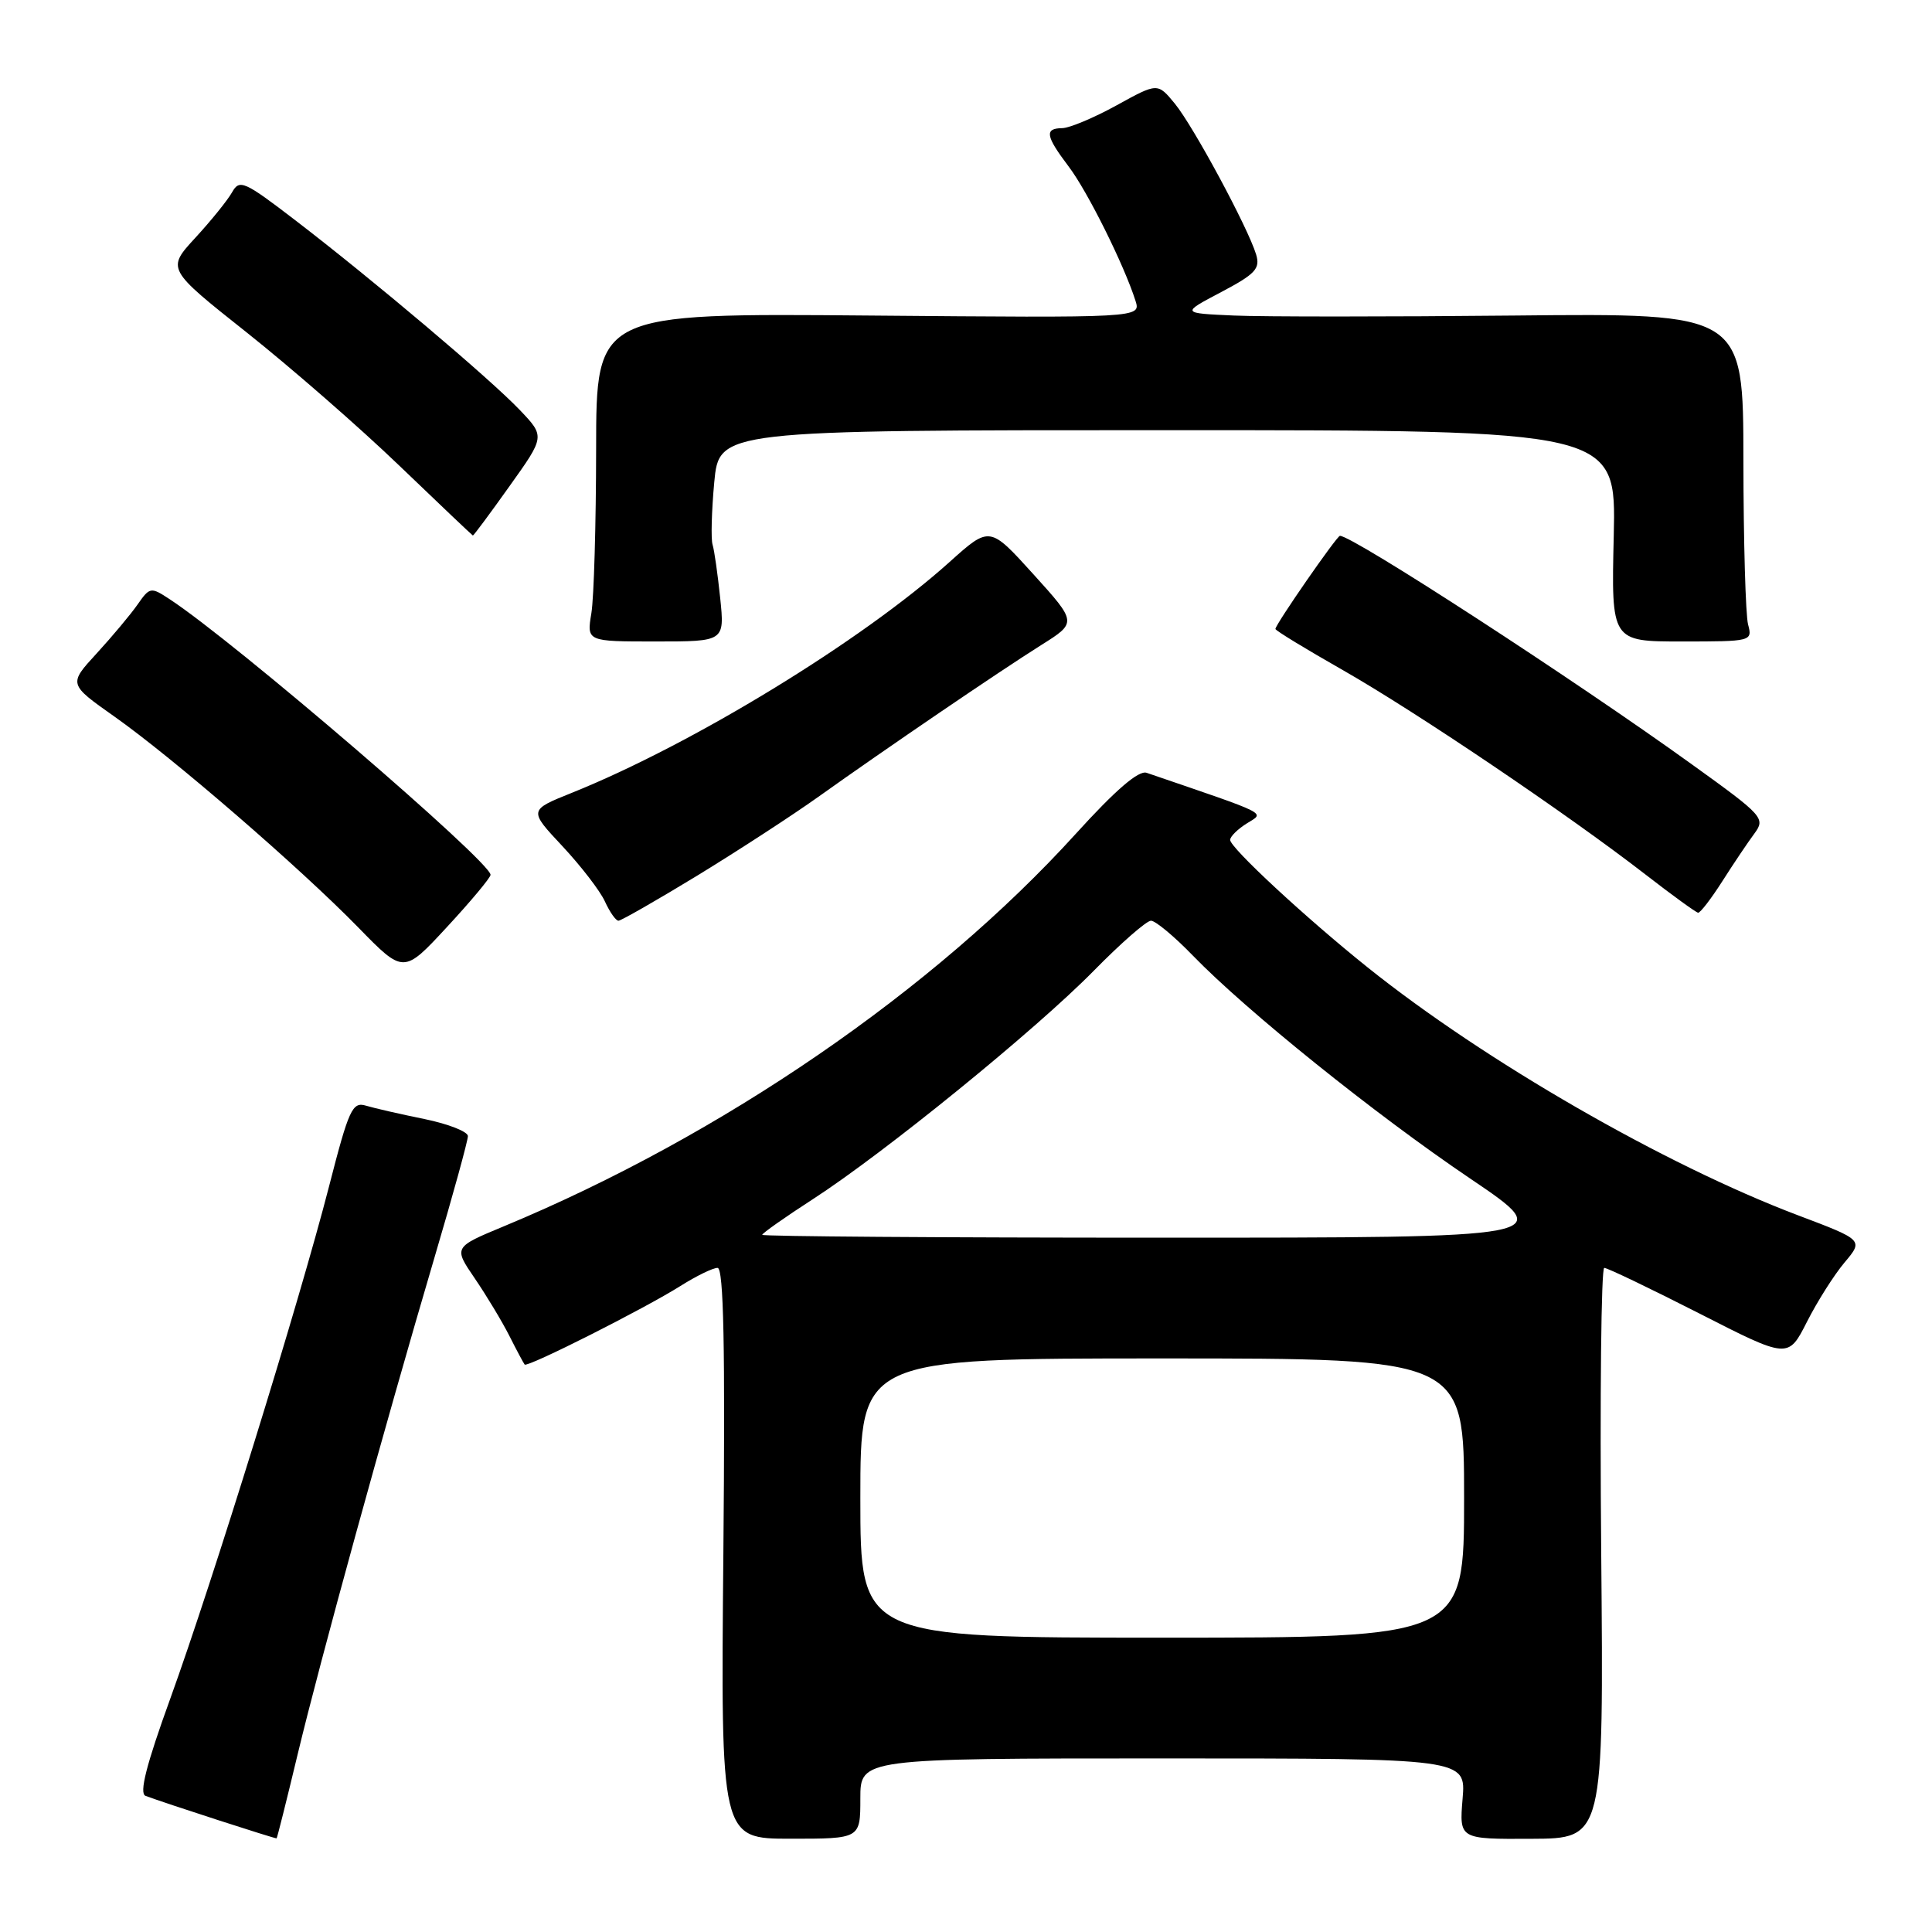 <?xml version="1.0" encoding="UTF-8" standalone="no"?>
<!DOCTYPE svg PUBLIC "-//W3C//DTD SVG 1.1//EN" "http://www.w3.org/Graphics/SVG/1.1/DTD/svg11.dtd" >
<svg xmlns="http://www.w3.org/2000/svg" xmlns:xlink="http://www.w3.org/1999/xlink" version="1.1" viewBox="0 0 256 256">
 <g >
 <path fill="currentColor"
d=" M 39.43 232.50 C 42.39 220.14 50.95 189.05 57.59 166.56 C 60.02 158.35 62.00 151.14 62.00 150.54 C 62.00 149.95 59.41 148.93 56.25 148.28 C 53.09 147.64 49.60 146.84 48.50 146.51 C 46.69 145.96 46.23 146.96 43.60 157.20 C 39.69 172.41 28.16 209.60 22.59 225.00 C 19.38 233.85 18.42 237.63 19.28 237.96 C 21.83 238.92 36.51 243.67 36.65 243.59 C 36.73 243.54 37.98 238.55 39.43 232.50 Z  M 114.00 238.32 C 114.00 233.00 114.00 233.00 154.12 233.00 C 194.25 233.00 194.25 233.00 193.80 238.35 C 193.36 243.70 193.36 243.70 202.93 243.65 C 212.50 243.61 212.50 243.61 212.17 205.80 C 211.98 185.01 212.17 168.00 212.57 168.00 C 212.98 168.00 218.63 170.71 225.13 174.02 C 236.94 180.05 236.94 180.05 239.42 175.17 C 240.78 172.48 243.02 168.94 244.40 167.30 C 246.92 164.31 246.92 164.31 238.21 161.02 C 220.59 154.35 196.70 140.59 181.20 128.17 C 173.01 121.61 163.00 112.33 163.00 111.29 C 163.00 110.85 164.00 109.86 165.22 109.10 C 167.59 107.61 168.50 108.07 151.93 102.40 C 150.88 102.04 147.82 104.67 142.55 110.48 C 123.72 131.22 95.65 150.49 66.79 162.48 C 60.09 165.26 60.09 165.26 62.90 169.38 C 64.45 171.65 66.51 175.07 67.49 177.00 C 68.46 178.93 69.38 180.64 69.52 180.81 C 69.89 181.23 85.40 173.40 90.16 170.40 C 92.25 169.08 94.46 168.00 95.08 168.00 C 95.89 168.00 96.10 178.38 95.85 205.82 C 95.50 243.64 95.50 243.64 104.75 243.64 C 114.00 243.64 114.00 243.64 114.00 238.32 Z  M 65.00 115.92 C 65.00 114.17 31.11 85.05 22.50 79.41 C 19.98 77.75 19.85 77.78 18.23 80.10 C 17.31 81.42 14.87 84.33 12.81 86.58 C 9.07 90.65 9.07 90.65 15.15 94.94 C 22.91 100.42 39.74 114.97 47.49 122.91 C 53.48 129.05 53.48 129.05 59.24 122.82 C 62.41 119.40 65.00 116.29 65.00 115.92 Z  M 92.38 116.03 C 97.76 112.74 104.99 108.04 108.44 105.58 C 117.31 99.25 132.32 89.03 137.94 85.49 C 142.72 82.49 142.72 82.49 136.93 76.09 C 131.14 69.69 131.14 69.69 125.83 74.46 C 114.20 84.92 91.77 98.62 75.78 105.05 C 70.05 107.35 70.05 107.35 74.53 112.13 C 76.99 114.77 79.53 118.06 80.16 119.46 C 80.80 120.86 81.60 122.00 81.95 122.00 C 82.29 122.00 86.99 119.31 92.38 116.03 Z  M 228.23 116.75 C 229.72 114.41 231.63 111.57 232.48 110.43 C 233.95 108.43 233.63 108.08 224.25 101.33 C 208.57 90.03 179.26 71.00 177.55 71.00 C 177.14 71.00 169.00 82.75 169.00 83.34 C 169.00 83.55 173.04 86.01 177.98 88.82 C 187.70 94.37 207.60 107.80 218.00 115.85 C 221.57 118.62 224.73 120.91 225.01 120.94 C 225.29 120.97 226.74 119.09 228.23 116.75 Z  M 95.43 79.25 C 95.10 76.09 94.65 72.90 94.42 72.17 C 94.19 71.44 94.29 67.73 94.64 63.92 C 95.29 57.00 95.29 57.00 154.72 57.00 C 214.15 57.00 214.15 57.00 213.83 71.00 C 213.50 85.00 213.50 85.00 222.87 85.00 C 232.09 85.00 232.22 84.97 231.63 82.75 C 231.30 81.51 231.02 71.72 231.01 61.00 C 231.00 41.50 231.00 41.50 200.75 41.81 C 184.11 41.98 167.35 41.98 163.50 41.81 C 156.50 41.50 156.50 41.50 161.80 38.71 C 166.36 36.30 167.01 35.60 166.44 33.71 C 165.35 30.13 158.13 16.73 155.67 13.73 C 153.39 10.96 153.39 10.96 147.95 13.96 C 144.95 15.61 141.71 16.97 140.75 16.98 C 138.37 17.01 138.54 18.01 141.60 22.06 C 144.10 25.35 148.95 35.11 150.46 39.86 C 151.17 42.12 151.17 42.12 115.09 41.81 C 79.00 41.50 79.00 41.50 78.99 59.50 C 78.98 69.40 78.70 79.19 78.36 81.25 C 77.74 85.00 77.74 85.00 86.88 85.00 C 96.02 85.00 96.02 85.00 95.43 79.25 Z  M 67.52 64.41 C 72.22 57.83 72.22 57.83 68.86 54.31 C 64.87 50.13 49.44 37.10 39.16 29.21 C 32.34 23.98 31.74 23.72 30.75 25.48 C 30.16 26.53 27.97 29.24 25.88 31.51 C 22.08 35.64 22.08 35.64 32.71 44.07 C 38.55 48.71 47.65 56.64 52.92 61.71 C 58.19 66.77 62.57 70.93 62.66 70.96 C 62.75 70.98 64.94 68.04 67.52 64.41 Z  M 114.00 198.50 C 114.00 180.00 114.00 180.00 154.00 180.00 C 194.00 180.00 194.00 180.00 194.00 198.50 C 194.00 217.00 194.00 217.00 154.00 217.00 C 114.00 217.00 114.00 217.00 114.00 198.50 Z  M 101.00 163.62 C 101.00 163.41 104.04 161.27 107.75 158.87 C 117.22 152.74 137.28 136.43 144.97 128.59 C 148.53 124.97 151.92 122.00 152.51 122.00 C 153.10 122.00 155.59 124.07 158.04 126.60 C 165.14 133.93 182.20 147.65 194.80 156.16 C 206.40 164.00 206.40 164.00 153.70 164.00 C 124.72 164.00 101.00 163.83 101.00 163.62 Z "/>
</g>
</svg>